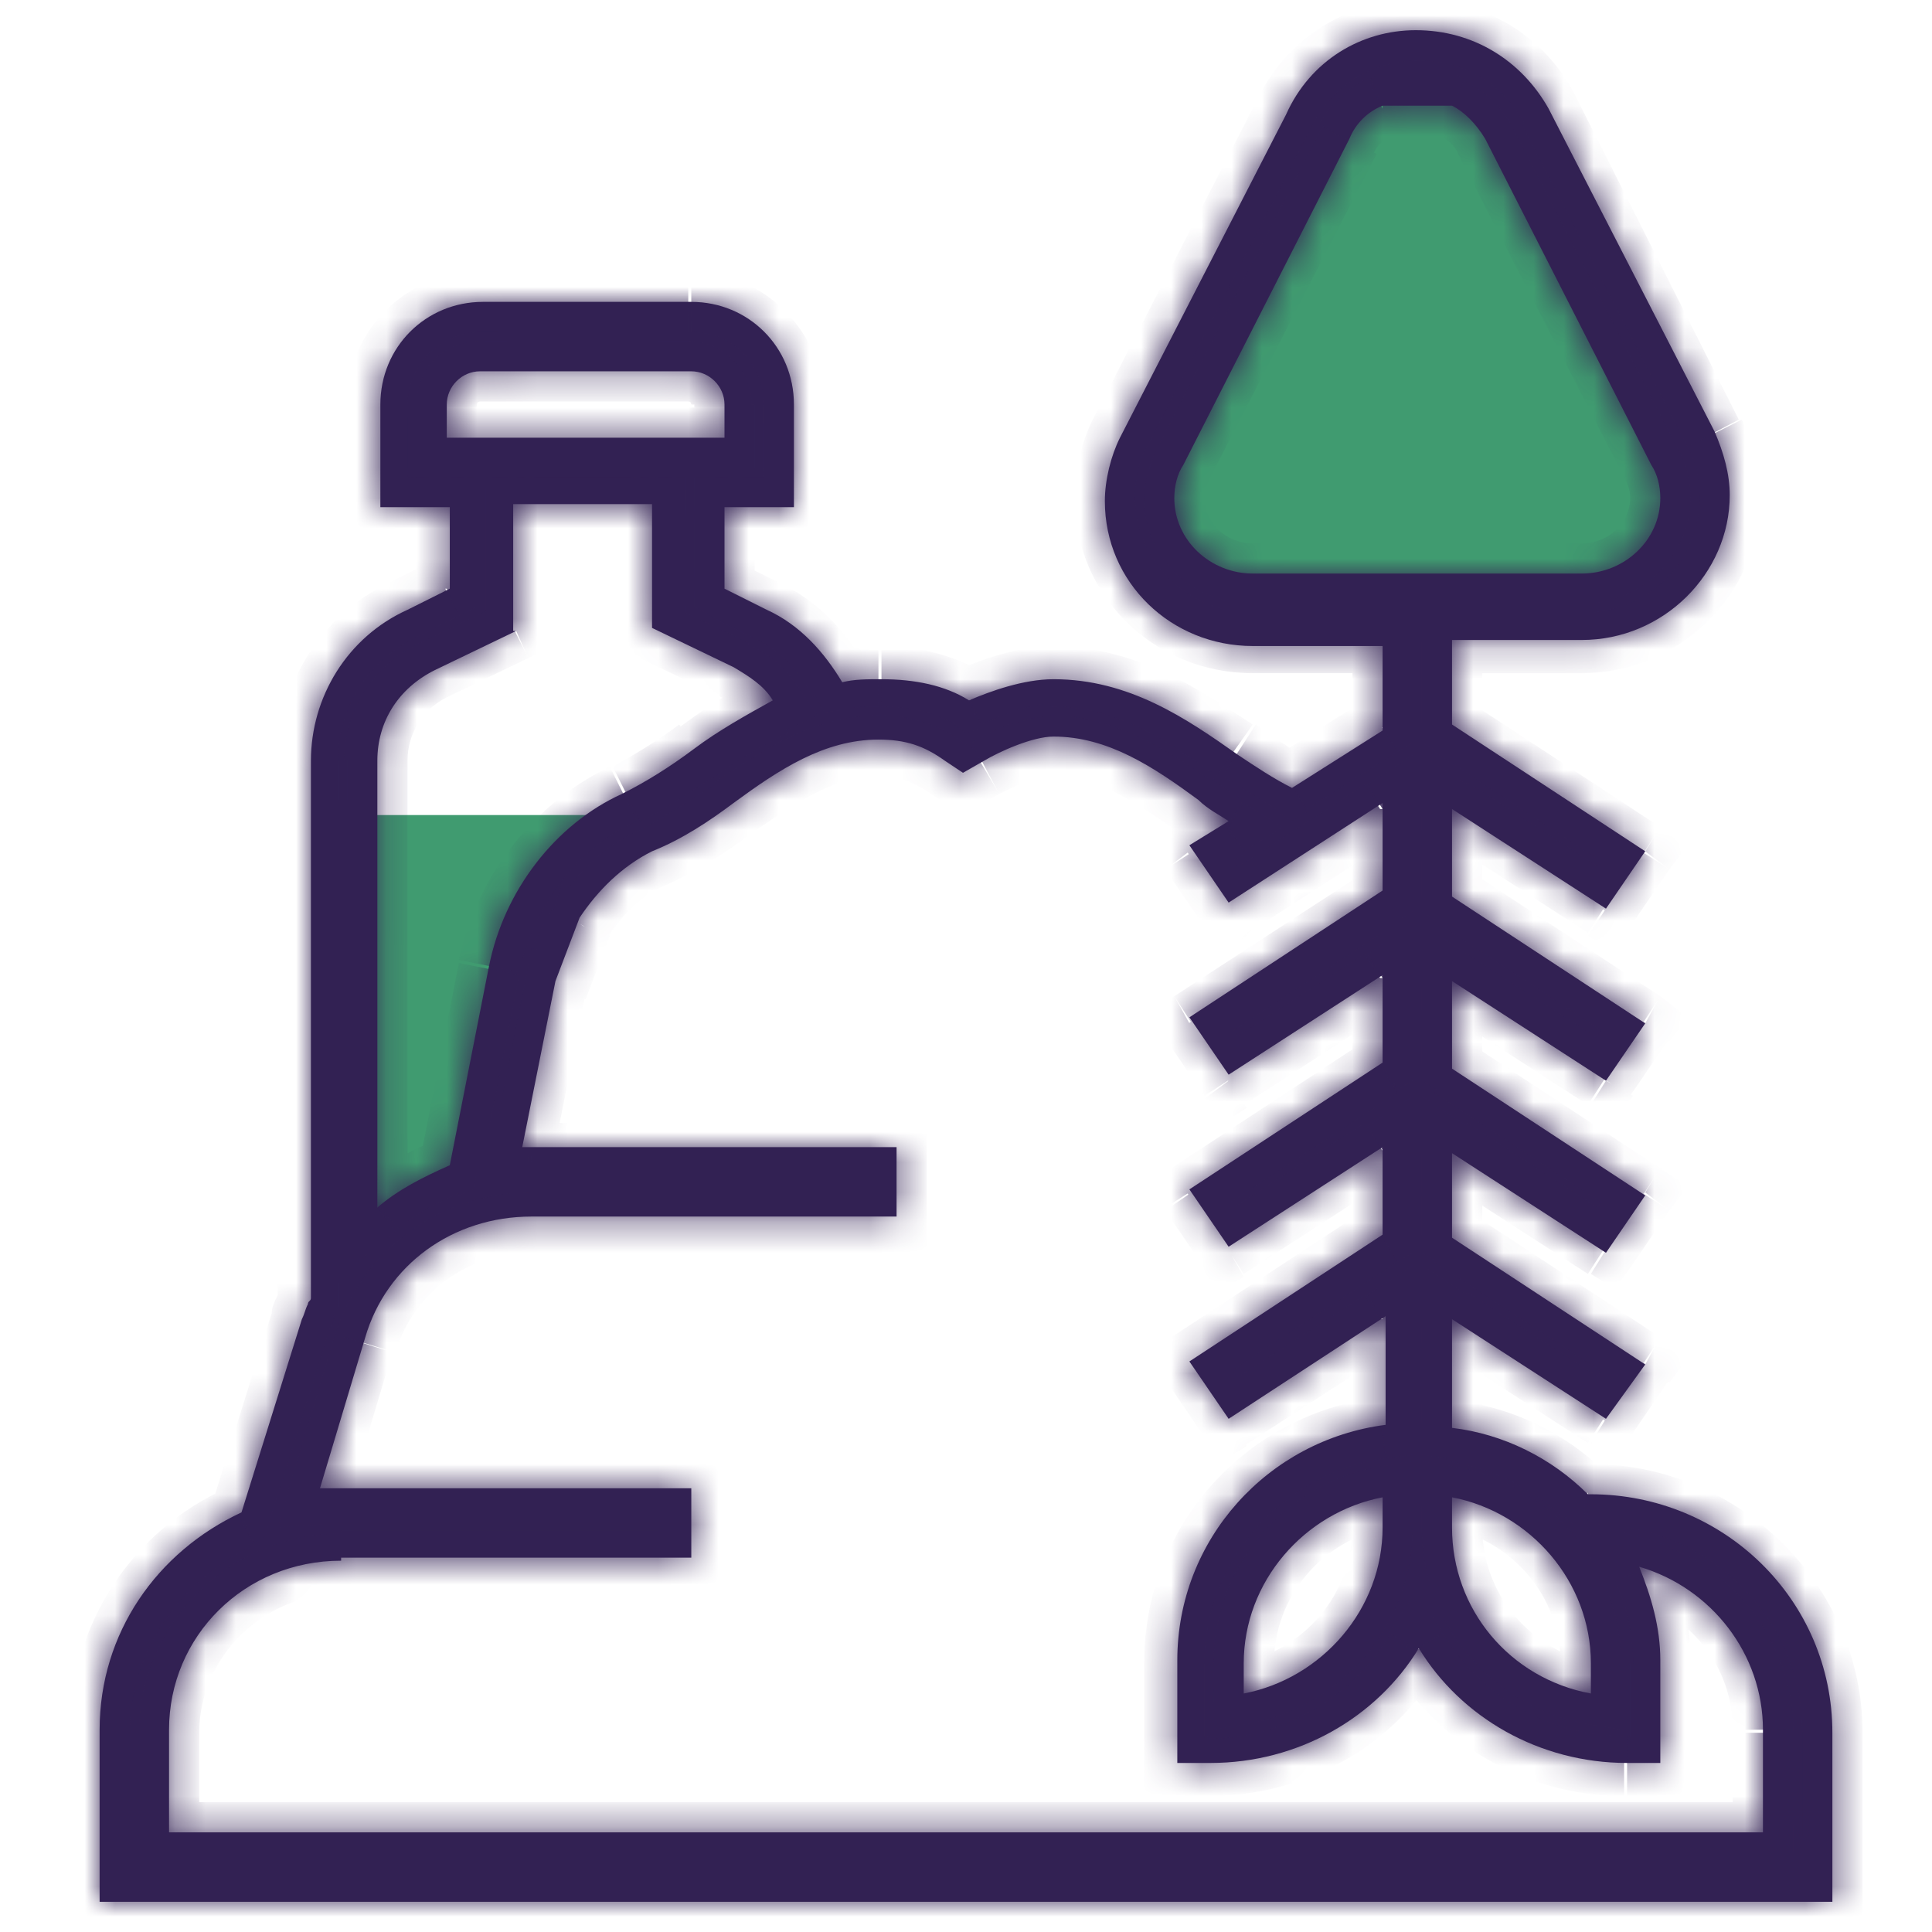 <?xml version="1.0" encoding="utf-8"?>
<!-- Generator: Adobe Illustrator 24.1.3, SVG Export Plug-In . SVG Version: 6.00 Build 0)  -->
<svg version="1.1" id="Camada_1" xmlns="http://www.w3.org/2000/svg" xmlns:xlink="http://www.w3.org/1999/xlink" x="0px" y="0px"
	 viewBox="0 0 64 64" style="enable-background:new 0 0 64 64;" xml:space="preserve">
<style type="text/css">
	.st0{fill:#409B70;}
	.st1{fill-rule:evenodd;clip-rule:evenodd;fill:#322153;}
	.st2{fill-rule:evenodd;clip-rule:evenodd;fill:#FFFFFF;filter:url(#Adobe_OpacityMaskFilter);}
	.st3{mask:url(#path-4-inside-1_1_);fill:#322153;}
</style>
<path class="st0" d="M11,44V27h11c-0.3,0.2-0.5,0.3-0.8,0.4c-2.1,1-3.5,2.9-3.9,5.1l-1.5,7.3l0,0.2C13.7,40.6,11.9,42,11,44L11,44z"
	/>
<path class="st0" d="M43.9,2.6L48.5,2L56,16.1v2.3L54.3,20H38.2L37,17.8l0.6-3.9L43.9,2.6z"/>
<path class="st1" d="M52.7,49.5c4.4,0,8,3.5,8,7.9v3.4V63H3.3l0-2.3v-3.4c0-3.2,1.9-5.9,4.7-7.2l2-6.4c0.1-0.2,0.1-0.3,0.2-0.5
	c0-0.1,0.1-0.1,0.1-0.2V25.2c0-2.1,1.2-4.1,3.2-5l1.4-0.7v-2.7h-2.3v-3.4c0-1.9,1.5-3.4,3.4-3.4h6.9c1.9,0,3.4,1.5,3.4,3.4v3.4H24
	v2.7l1.4,0.7c1.1,0.5,1.9,1.4,2.5,2.4c0.4-0.1,0.8-0.1,1.3-0.1c1.1,0,2.1,0.2,2.9,0.7c0.7-0.3,1.8-0.7,2.8-0.7
	c2.5,0,4.4,1.3,6.1,2.5l0,0c0.6,0.4,1.2,0.8,1.8,1.1l3-1.9v-2.8h-4.3c-2.7,0-4.9-2.1-4.9-4.8c0-0.7,0.2-1.5,0.5-2.1l5.5-10.7
	C43.4,2,45.1,1,46.9,1c1.9,0,3.5,1,4.4,2.6l5.5,10.7c0.3,0.7,0.5,1.4,0.5,2.1c0,2.6-2.2,4.8-4.9,4.8h-4.3v2.8l6.4,4.2l-1.3,1.9
	l-5.1-3.3v2.9l6.4,4.2l-1.3,1.9l-5.1-3.3v2.9l6.4,4.2l-1.3,1.9l-5.1-3.3V41l6.4,4.2L53.2,47l-5.1-3.3v3.6c1.7,0.2,3.3,1,4.5,2.2
	H52.7z M39.2,15.4c-0.2,0.3-0.3,0.7-0.3,1.1c0,1.4,1.2,2.5,2.6,2.5h10.9c1.4,0,2.6-1.1,2.6-2.5c0-0.4-0.1-0.8-0.3-1.1L49.2,4.6
	c-0.3-0.5-0.7-0.9-1.1-1.1h-2.3c-0.5,0.2-0.9,0.6-1.1,1.1L39.2,15.4z M52.7,56.1v-1c0-2.7-2-5-4.6-5.5v1
	C48.1,53.3,50,55.6,52.7,56.1z M41.2,56.1c2.6-0.5,4.6-2.8,4.6-5.5v-1c-2.6,0.5-4.6,2.8-4.6,5.5V56.1z M15.9,12.3
	c-0.6,0-1.1,0.5-1.1,1.1v1.1H24v-1.1c0-0.6-0.5-1.1-1.1-1.1H15.9z M17.1,20.9l-2.7,1.3c-1.2,0.6-1.9,1.7-1.9,3V40
	c0.7-0.6,1.5-1,2.4-1.4l1.3-6.6c0.5-2.5,2.2-4.7,4.4-5.7c0.8-0.4,1.6-0.9,2.4-1.5c0.8-0.6,1.7-1.1,2.6-1.6c-0.3-0.5-0.8-0.8-1.3-1.1
	l-2.7-1.3v-4.1h-4.6V20.9z M11.3,51.7c-3.2,0-5.7,2.5-5.7,5.6v3.4h52.8v-3.4c0-2.5-1.7-4.7-4.1-5.4c0.4,1,0.7,2,0.7,3.1v3.4h-1.1
	c-2.9,0-5.5-1.5-6.9-3.8c-1.4,2.3-4,3.8-6.9,3.8h-1.1v-3.4c0-4,3-7.3,6.9-7.8v-3.6L40.7,47l-1.3-1.9l6.4-4.2v-2.9l-5.1,3.3l-1.3-1.9
	l6.4-4.2v-2.9l-5.1,3.3l-1.3-1.9l6.4-4.2v-2.9l-5.1,3.3l-1.3-1.9l1.3-0.8c-0.3-0.2-0.7-0.4-1-0.7c-1.5-1.1-3-2.1-4.8-2.1
	c-0.7,0-1.8,0.5-2.3,0.8l-0.7,0.4l-0.6-0.4c-0.7-0.5-1.3-0.7-2.2-0.7c-1.8,0-3.3,1-4.8,2.1c-0.8,0.6-1.7,1.2-2.7,1.6
	c-1,0.5-1.8,1.3-2.4,2.2l0,0l0,0c0,0,0,0,0,0c0,0,0,0,0,0l-0.8,2.1c0,0,0,0,0,0l-1.1,5.5c0,0,0.1,0,0.1,0c0.1,0,0.1,0,0.2,0h12.1
	v2.3H17.6c-2.6,0-4.8,1.6-5.5,4l-1.5,5c0.3,0,0.5,0,0.8,0h11.5v2.3H11.3z"/>
<defs>
	<filter id="Adobe_OpacityMaskFilter" filterUnits="userSpaceOnUse" x="2.3" y="0" width="59.4" height="64">
		<feColorMatrix  type="matrix" values="1 0 0 0 0  0 1 0 0 0  0 0 1 0 0  0 0 0 1 0"/>
	</filter>
</defs>
<mask maskUnits="userSpaceOnUse" x="2.3" y="0" width="59.4" height="64" id="path-4-inside-1_1_">
	<path class="st2" d="M52.7,49.5c4.4,0,8,3.5,8,7.9v3.4V63H3.3l0-2.3v-3.4c0-3.2,1.9-5.9,4.7-7.2l2-6.4c0.1-0.2,0.1-0.3,0.2-0.5
		c0-0.1,0.1-0.1,0.1-0.2V25.2c0-2.1,1.2-4.1,3.2-5l1.4-0.7v-2.7h-2.3v-3.4c0-1.9,1.5-3.4,3.4-3.4h6.9c1.9,0,3.4,1.5,3.4,3.4v3.4H24
		v2.7l1.4,0.7c1.1,0.5,1.9,1.4,2.5,2.4c0.4-0.1,0.8-0.1,1.3-0.1c1.1,0,2.1,0.2,2.9,0.7c0.7-0.3,1.8-0.7,2.8-0.7
		c2.5,0,4.4,1.3,6.1,2.5l0,0c0.6,0.4,1.2,0.8,1.8,1.1l3-1.9v-2.8h-4.3c-2.7,0-4.9-2.1-4.9-4.8c0-0.7,0.2-1.5,0.5-2.1l5.5-10.7
		C43.4,2,45.1,1,46.9,1c1.9,0,3.5,1,4.4,2.6l5.5,10.7c0.3,0.7,0.5,1.4,0.5,2.1c0,2.6-2.2,4.8-4.9,4.8h-4.3v2.8l6.4,4.2l-1.3,1.9
		l-5.1-3.3v2.9l6.4,4.2l-1.3,1.9l-5.1-3.3v2.9l6.4,4.2l-1.3,1.9l-5.1-3.3V41l6.4,4.2L53.2,47l-5.1-3.3v3.6c1.7,0.2,3.3,1,4.5,2.2
		H52.7z M39.2,15.4c-0.2,0.3-0.3,0.7-0.3,1.1c0,1.4,1.2,2.5,2.6,2.5h10.9c1.4,0,2.6-1.1,2.6-2.5c0-0.4-0.1-0.8-0.3-1.1L49.2,4.6
		c-0.3-0.5-0.7-0.9-1.1-1.1h-2.3c-0.5,0.2-0.9,0.6-1.1,1.1L39.2,15.4z M52.7,56.1v-1c0-2.7-2-5-4.6-5.5v1
		C48.1,53.3,50,55.6,52.7,56.1z M41.2,56.1c2.6-0.5,4.6-2.8,4.6-5.5v-1c-2.6,0.5-4.6,2.8-4.6,5.5V56.1z M15.9,12.3
		c-0.6,0-1.1,0.5-1.1,1.1v1.1H24v-1.1c0-0.6-0.5-1.1-1.1-1.1H15.9z M17.1,20.9l-2.7,1.3c-1.2,0.6-1.9,1.7-1.9,3V40
		c0.7-0.6,1.5-1,2.4-1.4l1.3-6.6c0.5-2.5,2.2-4.7,4.4-5.7c0.8-0.4,1.6-0.9,2.4-1.5c0.8-0.6,1.7-1.1,2.6-1.6
		c-0.3-0.5-0.8-0.8-1.3-1.1l-2.7-1.3v-4.1h-4.6V20.9z M11.3,51.7c-3.2,0-5.7,2.5-5.7,5.6v3.4h52.8v-3.4c0-2.5-1.7-4.7-4.1-5.4
		c0.4,1,0.7,2,0.7,3.1v3.4h-1.1c-2.9,0-5.5-1.5-6.9-3.8c-1.4,2.3-4,3.8-6.9,3.8h-1.1v-3.4c0-4,3-7.3,6.9-7.8v-3.6L40.7,47l-1.3-1.9
		l6.4-4.2v-2.9l-5.1,3.3l-1.3-1.9l6.4-4.2v-2.9l-5.1,3.3l-1.3-1.9l6.4-4.2v-2.9l-5.1,3.3l-1.3-1.9l1.3-0.8c-0.3-0.2-0.7-0.4-1-0.7
		c-1.5-1.1-3-2.1-4.8-2.1c-0.7,0-1.8,0.5-2.3,0.8l-0.7,0.4l-0.6-0.4c-0.7-0.5-1.3-0.7-2.2-0.7c-1.8,0-3.3,1-4.8,2.1
		c-0.8,0.6-1.7,1.2-2.7,1.6c-1,0.5-1.8,1.3-2.4,2.2l0,0l0,0c0,0,0,0,0,0c0,0,0,0,0,0l-0.8,2.1c0,0,0,0,0,0l-1.1,5.5c0,0,0.1,0,0.1,0
		c0.1,0,0.1,0,0.2,0h12.1v2.3H17.6c-2.6,0-4.8,1.6-5.5,4l-1.5,5c0.3,0,0.5,0,0.8,0h11.5v2.3H11.3z"/>
</mask>
<path class="st3" d="M60.7,63v1h1v-1H60.7z M3.3,63l-1,0l0,1h1V63z M3.3,60.7h-1l0,0H3.3z M8,50.2l0.4,0.9l0.4-0.2l0.1-0.4L8,50.2z
	 M9.9,43.8l-1-0.3l0,0L9.9,43.8z M10.1,43.3l0.9,0.4l0,0L10.1,43.3z M10.2,43.1l0.9,0.4l0.1-0.2v-0.2H10.2z M13.4,20.2l0.4,0.9l0,0
	L13.4,20.2z M14.8,19.5l0.4,0.9l0.6-0.3v-0.6H14.8z M14.8,16.8h1v-1h-1V16.8z M12.5,16.8h-1v1h1V16.8z M26.3,16.8v1h1v-1H26.3z
	 M24,16.8v-1h-1v1H24z M24,19.5h-1v0.6l0.6,0.3L24,19.5z M25.4,20.2l-0.4,0.9l0,0L25.4,20.2z M27.9,22.5L27,23l0.3,0.6l0.7-0.1
	L27.9,22.5z M32.1,23.2L31.6,24l0.4,0.3l0.5-0.2L32.1,23.2z M41,24.9l0.6-0.8l0,0L41,24.9z M41,24.9l-0.6,0.8l0,0L41,24.9z M42.8,26
	l-0.5,0.9l0.5,0.3l0.5-0.3L42.8,26z M45.8,24.1l0.5,0.8l0.5-0.3v-0.5H45.8z M45.8,21.3h1v-1h-1V21.3z M37.1,14.4l-0.9-0.5l0,0
	L37.1,14.4z M42.6,3.6l0.9,0.5l0,0L42.6,3.6z M51.3,3.6l0.9-0.5v0L51.3,3.6z M56.7,14.4l0.9-0.5l0,0L56.7,14.4z M48.1,21.3v-1h-1v1
	H48.1z M48.1,24.1h-1v0.5l0.5,0.3L48.1,24.1z M54.5,28.2l0.8,0.6l0.6-0.8L55,27.4L54.5,28.2z M53.2,30.1L52.6,31l0.8,0.5l0.6-0.8
	L53.2,30.1z M48.1,26.8l0.5-0.8l-1.5-1v1.9H48.1z M48.1,29.7h-1v0.5l0.5,0.3L48.1,29.7z M54.5,33.9l0.8,0.6l0.6-0.8L55,33L54.5,33.9
	z M53.2,35.8l-0.5,0.8l0.8,0.5l0.6-0.8L53.2,35.8z M48.1,32.4l0.5-0.8l-1.5-1v1.8H48.1z M48.1,35.3h-1v0.5l0.5,0.3L48.1,35.3z
	 M54.5,39.5l0.8,0.6l0.6-0.8L55,38.7L54.5,39.5z M53.2,41.4l-0.5,0.8l0.8,0.5L54,42L53.2,41.4z M48.1,38.1l0.5-0.8l-1.5-1v1.9H48.1z
	 M48.1,41h-1v0.5l0.5,0.3L48.1,41z M54.5,45.2l0.8,0.6l0.6-0.8L55,44.3L54.5,45.2z M53.2,47l-0.5,0.8l0.8,0.5l0.6-0.8L53.2,47z
	 M48.1,43.7l0.5-0.8l-1.5-1v1.8H48.1z M48.1,47.3h-1v0.9l0.9,0.1L48.1,47.3z M52.5,49.5l-0.7,0.7l0.3,0.3h0.4V49.5z M39.2,15.4
	l-0.9-0.5l0,0L39.2,15.4z M54.7,15.4l-0.9,0.5l0,0L54.7,15.4z M49.2,4.6l0.9-0.5l0,0L49.2,4.6z M48.1,3.5l0.4-0.9l-0.2-0.1h-0.2V3.5
	z M45.8,3.5v-1h-0.2l-0.2,0.1L45.8,3.5z M44.6,4.6l-0.9-0.5l0,0L44.6,4.6z M52.7,56.1l-0.2,1l1.2,0.2v-1.2H52.7z M48.1,49.6l0.2-1
	l-1.2-0.2v1.2H48.1z M41.2,56.1h-1v1.2l1.2-0.2L41.2,56.1z M45.8,49.6h1v-1.2l-1.2,0.2L45.8,49.6z M14.8,14.5h-1v1h1V14.5z M24,14.5
	v1h1v-1H24z M14.4,22.2l0.4,0.9l0,0L14.4,22.2z M17.1,20.9l0.4,0.9l0.6-0.3v-0.6H17.1z M12.5,40h-1v2.1l1.6-1.3L12.5,40z M14.9,38.7
	l0.3,0.9l0.5-0.2l0.1-0.6L14.9,38.7z M16.2,32.1l-1-0.2l0,0L16.2,32.1z M20.6,26.3l0.4,0.9l0,0L20.6,26.3z M23,24.9L22.5,24h0
	L23,24.9z M25.6,23.3l0.4,0.9l1.1-0.5l-0.7-1L25.6,23.3z M24.4,22.2l0.4-0.9L24.4,22.2z M21.7,20.9h-1v0.6l0.6,0.3L21.7,20.9z
	 M21.7,16.8h1v-1h-1V16.8z M17.1,16.8v-1h-1v1H17.1z M5.6,60.7h-1v1h1V60.7z M58.4,60.7v1h1v-1H58.4z M54.3,52l0.3-1l-2.1-0.6l0.9,2
	L54.3,52z M55,58.5v1h1v-1H55z M46.9,54.6l0.9-0.5l-0.9-1.4l-0.9,1.4L46.9,54.6z M38.9,58.5h-1v1h1V58.5z M45.8,47.3l0.1,1l0.9-0.1
	v-0.9H45.8z M45.8,43.7h1v-1.8l-1.5,1L45.8,43.7z M40.7,47l-0.8,0.6l0.6,0.8l0.8-0.5L40.7,47z M39.4,45.2l-0.5-0.8L38,44.9l0.6,0.8
	L39.4,45.2z M45.8,41l0.5,0.8l0.5-0.3V41H45.8z M45.8,38.1h1v-1.8l-1.5,1L45.8,38.1z M40.7,41.4L39.8,42l0.6,0.8l0.8-0.5L40.7,41.4z
	 M39.4,39.5l-0.5-0.8L38,39.2l0.6,0.8L39.4,39.5z M45.8,35.3l0.5,0.8l0.5-0.3v-0.5H45.8z M45.8,32.4h1v-1.8l-1.5,1L45.8,32.4z
	 M40.7,35.8l-0.8,0.6l0.6,0.8l0.8-0.5L40.7,35.8z M39.4,33.9L38.9,33L38,33.6l0.6,0.8L39.4,33.9z M45.8,29.7l0.5,0.8l0.5-0.3v-0.5
	H45.8z M45.8,26.8h1v-1.8l-1.5,1L45.8,26.8z M40.7,30.1l-0.8,0.6l0.6,0.8l0.8-0.5L40.7,30.1z M39.4,28.2l-0.5-0.8L38,28l0.6,0.8
	L39.4,28.2z M40.7,27.4l0.5,0.8l1.3-0.8l-1.3-0.8L40.7,27.4z M39.7,26.7l0.6-0.8l0,0L39.7,26.7z M32.6,25.4l-0.5-0.9l0,0L32.6,25.4z
	 M31.9,25.8l-0.6,0.8l0.5,0.4l0.6-0.3L31.9,25.8z M31.3,25.4l-0.6,0.8l0,0L31.3,25.4z M24.3,26.7l-0.6-0.8l0,0L24.3,26.7z
	 M21.6,28.4l-0.4-0.9l0,0L21.6,28.4z M19.2,30.6l-0.4,0.9l0.8,0.3l0.4-0.7L19.2,30.6z M19.2,30.6l0.4-0.9l-1-0.4l-0.3,1L19.2,30.6z
	 M19.2,30.6l0.9,0.5l0-0.1l0-0.1L19.2,30.6z M19.2,30.6l-0.9-0.5l-0.6,1.1l1.2,0.4L19.2,30.6z M19.2,30.6l0.9,0.3l0.3-1l-1-0.3
	L19.2,30.6z M18.4,32.8l-0.3,1l0.9,0.3l0.3-0.9L18.4,32.8z M18.4,32.7l0.3-1l-1.1-0.3l-0.2,1.1L18.4,32.7z M17.3,38.2l-1-0.2
	l-0.3,1.2l1.3,0L17.3,38.2z M17.4,38.2l-0.1-1l0,0L17.4,38.2z M29.7,38.2h1v-1h-1V38.2z M29.7,40.5v1h1v-1H29.7z M12.1,44.5l-1-0.3
	v0L12.1,44.5z M10.6,49.5l-1-0.3l-0.4,1.4l1.5-0.1L10.6,49.5z M22.8,49.5h1v-1h-1V49.5z M22.8,51.7v1h1v-1H22.8z M61.7,57.4
	c0-4.9-4.1-8.9-9-8.9v2c3.9,0,7,3.1,7,6.9H61.7z M61.7,60.7v-3.4h-2v3.4H61.7z M61.7,63v-2.3h-2V63H61.7z M3.3,64h57.4v-2H3.3V64z
	 M2.3,60.7l0,2.3l2,0l0-2.3L2.3,60.7z M2.3,57.4v3.4h2v-3.4H2.3z M7.5,49.3c-3.1,1.4-5.2,4.5-5.2,8.1h2c0-2.7,1.7-5.1,4.1-6.2
	L7.5,49.3z M9,43.5l-2,6.4l1.9,0.6l2-6.4L9,43.5z M9.2,42.9C9.1,43.1,9,43.3,9,43.5l1.9,0.6c0-0.1,0.1-0.2,0.2-0.4L9.2,42.9z
	 M9.3,42.7c0,0.1,0,0.1-0.1,0.2l1.8,0.8c0-0.1,0.1-0.1,0.1-0.2L9.3,42.7z M9.2,25.2v17.9h2V25.2H9.2z M12.9,19.3
	c-2.3,1.1-3.7,3.4-3.7,5.9h2c0-1.8,1-3.3,2.6-4.1L12.9,19.3z M14.3,18.6l-1.4,0.7l0.9,1.8l1.4-0.7L14.3,18.6z M13.8,16.8v2.7h2v-2.7
	H13.8z M12.5,17.8h2.3v-2h-2.3V17.8z M11.5,13.4v3.4h2v-3.4H11.5z M15.9,9c-2.4,0-4.4,1.9-4.4,4.4h2c0-1.3,1.1-2.4,2.4-2.4V9z
	 M22.8,9h-6.9v2h6.9V9z M27.3,13.4c0-2.4-2-4.4-4.4-4.4v2c1.4,0,2.4,1.1,2.4,2.4H27.3z M27.3,16.8v-3.4h-2v3.4H27.3z M24,17.8h2.3
	v-2H24V17.8z M25,19.5v-2.7h-2v2.7H25z M25.8,19.3l-1.4-0.7l-0.9,1.8l1.4,0.7L25.8,19.3z M28.7,22.1c-0.7-1.2-1.6-2.2-2.9-2.8
	l-0.9,1.8c0.9,0.4,1.6,1.1,2,2L28.7,22.1z M29.1,21.4c-0.5,0-1,0.1-1.5,0.1l0.4,2c0.4-0.1,0.7-0.1,1.1-0.1V21.4z M32.6,22.3
	c-1-0.6-2.2-0.9-3.4-0.9v2c0.9,0,1.7,0.2,2.5,0.6L32.6,22.3z M34.9,21.4c-1.2,0-2.5,0.5-3.2,0.8l0.8,1.8c0.7-0.3,1.6-0.7,2.4-0.7
	V21.4z M41.5,24c-1.7-1.1-3.8-2.6-6.7-2.6v2c2.2,0,3.8,1.1,5.5,2.3L41.5,24z M41.5,24.1L41.5,24.1l-1.1,1.6l0,0L41.5,24.1z
	 M43.3,25.1c-0.6-0.3-1.1-0.7-1.7-1.1l-1.1,1.7c0.6,0.4,1.3,0.8,1.9,1.2L43.3,25.1z M45.2,23.2l-3,1.9l1.1,1.7l3-1.9L45.2,23.2z
	 M44.8,21.3v2.8h2v-2.8H44.8z M41.5,22.3h4.3v-2h-4.3V22.3z M35.6,16.5c0,3.2,2.6,5.8,5.9,5.8v-2c-2.1,0-3.9-1.7-3.9-3.8H35.6z
	 M36.2,13.9c-0.4,0.8-0.6,1.7-0.6,2.6h2c0-0.6,0.1-1.2,0.4-1.7L36.2,13.9z M41.7,3.2l-5.5,10.7l1.8,0.9l5.5-10.7L41.7,3.2z M46.9,0
	c-2.2,0-4.2,1.2-5.2,3.2l1.8,0.9c0.7-1.3,2-2.1,3.5-2.1V0z M52.2,3.2c-1-2-3-3.2-5.2-3.2v2c1.5,0,2.8,0.8,3.5,2.1L52.2,3.2z
	 M57.6,13.9L52.2,3.2l-1.8,0.9l5.5,10.7L57.6,13.9z M58.3,16.5c0-0.9-0.2-1.8-0.6-2.6l-1.8,0.9c0.3,0.5,0.4,1.1,0.4,1.7H58.3z
	 M52.4,22.3c3.2,0,5.9-2.6,5.9-5.8h-2c0,2.1-1.7,3.8-3.9,3.8V22.3z M48.1,22.3h4.3v-2h-4.3V22.3z M49.1,24.1v-2.8h-2v2.8H49.1z
	 M55,27.4l-6.4-4.2l-1.1,1.7l6.4,4.2L55,27.4z M54,30.7l1.3-1.9l-1.7-1.1l-1.3,1.9L54,30.7z M47.5,27.6l5.1,3.3l1.1-1.7l-5.1-3.3
	L47.5,27.6z M49.1,29.7v-2.9h-2v2.9H49.1z M55,33l-6.4-4.2l-1.1,1.7l6.4,4.2L55,33z M54,36.3l1.3-1.9l-1.7-1.1l-1.3,1.9L54,36.3z
	 M47.5,33.3l5.1,3.3l1.1-1.7l-5.1-3.3L47.5,33.3z M49.1,35.3v-2.9h-2v2.9H49.1z M55,38.7l-6.4-4.2l-1.1,1.7l6.4,4.2L55,38.7z M54,42
	l1.3-1.9L53.6,39l-1.3,1.9L54,42z M47.5,38.9l5.1,3.3l1.1-1.7l-5.1-3.3L47.5,38.9z M49.1,41v-2.9h-2V41H49.1z M55,44.3l-6.4-4.2
	l-1.1,1.7l6.4,4.2L55,44.3z M54,47.6l1.3-1.9l-1.7-1.1l-1.3,1.9L54,47.6z M47.5,44.5l5.1,3.3l1.1-1.7l-5.1-3.3L47.5,44.5z
	 M49.1,47.3v-3.6h-2v3.6H49.1z M53.2,48.8c-1.3-1.3-3.1-2.2-5-2.4l-0.3,2c1.5,0.2,2.9,0.9,3.9,1.9L53.2,48.8z M52.7,48.5h-0.1v2h0.1
	V48.5z M39.9,16.5c0-0.2,0.1-0.5,0.2-0.7l-1.8-0.9c-0.2,0.5-0.4,1-0.4,1.6H39.9z M41.5,18c-0.9,0-1.6-0.7-1.6-1.5h-2
	c0,2,1.6,3.5,3.6,3.5V18z M52.4,18H41.5v2h10.9V18z M54,16.5c0,0.8-0.7,1.5-1.6,1.5v2c2,0,3.6-1.6,3.6-3.5H54z M53.8,15.8
	c0.1,0.2,0.2,0.4,0.2,0.7h2c0-0.5-0.1-1.1-0.4-1.6L53.8,15.8z M48.3,5.1l5.5,10.7l1.8-0.9L50.1,4.2L48.3,5.1z M47.6,4.4
	c0.3,0.2,0.6,0.4,0.7,0.7l1.8-0.9c-0.4-0.7-0.9-1.2-1.6-1.5L47.6,4.4z M45.8,4.5h2.3v-2h-2.3V4.5z M45.5,5.1
	c0.1-0.3,0.4-0.5,0.7-0.7l-0.9-1.8c-0.6,0.3-1.2,0.8-1.6,1.5L45.5,5.1z M40.1,15.8l5.5-10.7l-1.8-0.9l-5.5,10.7L40.1,15.8z
	 M51.7,55.1v1h2v-1H51.7z M47.9,50.6c2.2,0.4,3.8,2.3,3.8,4.5h2c0-3.2-2.3-5.9-5.4-6.5L47.9,50.6z M49.1,50.6v-1h-2v1H49.1z
	 M52.9,55.1c-2.2-0.4-3.8-2.3-3.8-4.5h-2c0,3.2,2.3,5.9,5.4,6.5L52.9,55.1z M44.8,50.6c0,2.2-1.6,4.1-3.8,4.5l0.4,2
	c3.1-0.6,5.4-3.3,5.4-6.5H44.8z M44.8,49.6v1h2v-1H44.8z M42.2,55.1c0-2.2,1.6-4.1,3.8-4.5l-0.4-2c-3.1,0.6-5.4,3.3-5.4,6.5H42.2z
	 M42.2,56.1v-1h-2v1H42.2z M15.8,13.4c0-0.1,0.1-0.1,0.1-0.1v-2c-1.2,0-2.1,0.9-2.1,2.1H15.8z M15.8,14.5v-1.1h-2v1.1H15.8z
	 M24,13.5h-9.2v2H24V13.5z M23,13.4v1.1h2v-1.1H23z M22.8,13.3c0.1,0,0.1,0.1,0.1,0.1h2c0-1.2-1-2.1-2.1-2.1V13.3z M15.9,13.3h6.9
	v-2h-6.9V13.3z M14.8,23.1l2.7-1.3L16.6,20l-2.7,1.3L14.8,23.1z M13.5,25.2c0-0.9,0.5-1.7,1.3-2.1l-0.9-1.8
	c-1.5,0.7-2.5,2.2-2.5,3.9H13.5z M13.5,40V25.2h-2V40H13.5z M14.6,37.7c-1,0.4-1.9,0.9-2.7,1.5l1.3,1.5c0.6-0.5,1.3-0.9,2.1-1.2
	L14.6,37.7z M15.2,31.9l-1.3,6.6l2,0.4l1.3-6.6L15.2,31.9z M20.2,25.4c-2.5,1.2-4.4,3.6-5,6.4l2,0.4c0.5-2.2,1.9-4.1,3.9-5
	L20.2,25.4z M22.5,24c-0.8,0.6-1.5,1-2.2,1.4l0.9,1.8c0.9-0.4,1.7-1,2.5-1.5L22.5,24z M25.2,22.4c-1,0.5-1.9,1.1-2.7,1.7l1.1,1.7
	c0.8-0.6,1.6-1.1,2.5-1.5L25.2,22.4z M23.9,23.1c0.4,0.2,0.7,0.4,0.9,0.8l1.6-1.2c-0.4-0.6-1-1.1-1.7-1.4L23.9,23.1z M21.2,21.8
	l2.7,1.3l0.9-1.8L22.1,20L21.2,21.8z M20.7,16.8v4.1h2v-4.1H20.7z M17.1,17.8h4.6v-2h-4.6V17.8z M18.1,20.9v-4.1h-2v4.1H18.1z
	 M6.6,57.4c0-2.5,2.1-4.6,4.7-4.6v-2c-3.7,0-6.7,3-6.7,6.6H6.6z M6.6,60.7v-3.4h-2v3.4H6.6z M58.4,59.7H5.6v2h52.8V59.7z M57.4,57.4
	v3.4h2v-3.4H57.4z M54,52.9c2,0.6,3.4,2.3,3.4,4.4h2c0-3-2.1-5.5-4.8-6.3L54,52.9z M56,55.1c0-1.3-0.3-2.4-0.7-3.5l-1.8,0.8
	c0.4,0.8,0.6,1.8,0.6,2.7H56z M56,58.5v-3.4h-2v3.4H56z M53.8,59.5H55v-2h-1.1V59.5z M46.1,55.2c1.6,2.6,4.5,4.3,7.7,4.3v-2
	c-2.6,0-4.8-1.4-6-3.4L46.1,55.2z M40,59.5c3.3,0,6.2-1.7,7.7-4.3l-1.7-1c-1.2,2-3.5,3.4-6,3.4V59.5z M38.9,59.5H40v-2h-1.1V59.5z
	 M37.9,55.1v3.4h2v-3.4H37.9z M45.6,46.3c-4.4,0.6-7.7,4.3-7.7,8.8h2c0-3.4,2.6-6.3,6-6.8L45.6,46.3z M44.8,43.7v3.6h2v-3.6H44.8z
	 M41.2,47.9l5.1-3.3l-1.1-1.7l-5.1,3.3L41.2,47.9z M38.6,45.7l1.3,1.9l1.7-1.1l-1.3-1.9L38.6,45.7z M45.2,40.1l-6.4,4.2l1.1,1.7
	l6.4-4.2L45.2,40.1z M44.8,38.1V41h2v-2.9H44.8z M41.2,42.2l5.1-3.3l-1.1-1.7l-5.1,3.3L41.2,42.2z M38.6,40.1l1.3,1.9l1.7-1.1
	L40.2,39L38.6,40.1z M45.2,34.5l-6.4,4.2l1.1,1.7l6.4-4.2L45.2,34.5z M44.8,32.4v2.9h2v-2.9H44.8z M41.2,36.6l5.1-3.3l-1.1-1.7
	l-5.1,3.3L41.2,36.6z M38.6,34.4l1.3,1.9l1.7-1.1l-1.3-1.9L38.6,34.4z M45.2,28.9L38.9,33l1.1,1.7l6.4-4.2L45.2,28.9z M44.8,26.8
	v2.9h2v-2.9H44.8z M41.2,31l5.1-3.3l-1.1-1.7l-5.1,3.3L41.2,31z M38.6,28.8l1.3,1.9l1.7-1.1l-1.3-1.9L38.6,28.8z M40.1,26.6
	l-1.3,0.8l1.1,1.7l1.3-0.8L40.1,26.6z M39.1,27.5c0.3,0.2,0.7,0.5,1,0.7l1.1-1.7c-0.3-0.2-0.7-0.4-1-0.7L39.1,27.5z M34.9,25.7
	c1.4,0,2.6,0.8,4.2,1.9l1.1-1.7c-1.5-1-3.2-2.2-5.4-2.2V25.7z M33.1,26.3c0.2-0.1,0.6-0.3,0.9-0.4c0.4-0.1,0.7-0.2,0.9-0.2v-2
	c-0.5,0-1.1,0.2-1.5,0.3c-0.5,0.2-0.9,0.4-1.2,0.6L33.1,26.3z M32.4,26.7l0.7-0.4l-1-1.7l-0.7,0.4L32.4,26.7z M30.7,26.2l0.6,0.4
	l1.2-1.6l-0.6-0.4L30.7,26.2z M29.1,25.7c0.7,0,1.1,0.2,1.6,0.5l1.2-1.6c-0.8-0.6-1.7-0.9-2.8-0.9V25.7z M24.9,27.6
	c1.6-1.1,2.8-1.9,4.2-1.9v-2c-2.2,0-3.9,1.2-5.4,2.2L24.9,27.6z M22.1,29.3c1.1-0.5,2-1.1,2.8-1.7l-1.1-1.7
	c-0.9,0.6-1.7,1.1-2.6,1.6L22.1,29.3z M20.1,31.1c0.5-0.8,1.2-1.5,2-1.8l-0.9-1.8C20,28,19,29,18.4,30.1L20.1,31.1z M18.9,31.5
	L18.9,31.5l0.7-1.9l0,0L18.9,31.5z M20.2,30.9L20.2,30.9l-1.9-0.7l0,0L20.2,30.9z M20.1,31.1C20.1,31.1,20.1,31.1,20.1,31.1l-1.7-1
	c0,0,0,0,0,0L20.1,31.1z M19.5,29.7C19.5,29.7,19.5,29.7,19.5,29.7l-0.6,1.9c0,0,0,0,0,0L19.5,29.7z M19.4,33.1l0.8-2.1l-1.9-0.7
	l-0.8,2.1L19.4,33.1z M18.1,33.7C18.1,33.7,18.1,33.7,18.1,33.7l0.6-1.9c0,0,0,0,0,0L18.1,33.7z M18.3,38.4l1.1-5.5l-2-0.4L16.3,38
	L18.3,38.4z M17.3,37.2C17.3,37.2,17.3,37.2,17.3,37.2C17.3,37.2,17.3,37.2,17.3,37.2l0,2c0.1,0,0.2,0,0.2,0L17.3,37.2z M17.6,37.2
	c-0.1,0-0.2,0-0.3,0l0.2,2c0,0,0,0,0,0c0,0,0,0,0,0c0,0,0,0,0,0V37.2z M29.7,37.2H17.6v2h12.1V37.2z M30.7,40.5v-2.3h-2v2.3H30.7z
	 M17.6,41.5h12.1v-2H17.6V41.5z M13.1,44.8c0.6-2,2.4-3.3,4.5-3.3v-2c-3,0-5.6,1.9-6.5,4.7L13.1,44.8z M11.5,49.8l1.5-5l-1.9-0.6
	l-1.5,5L11.5,49.8z M11.3,48.5c-0.3,0-0.6,0-0.9,0l0.2,2c0.2,0,0.5,0,0.7,0V48.5z M22.8,48.5H11.3v2h11.5V48.5z M23.8,51.7v-2.3h-2
	v2.3H23.8z M11.3,52.7h11.5v-2H11.3V52.7z"/>
</svg>
